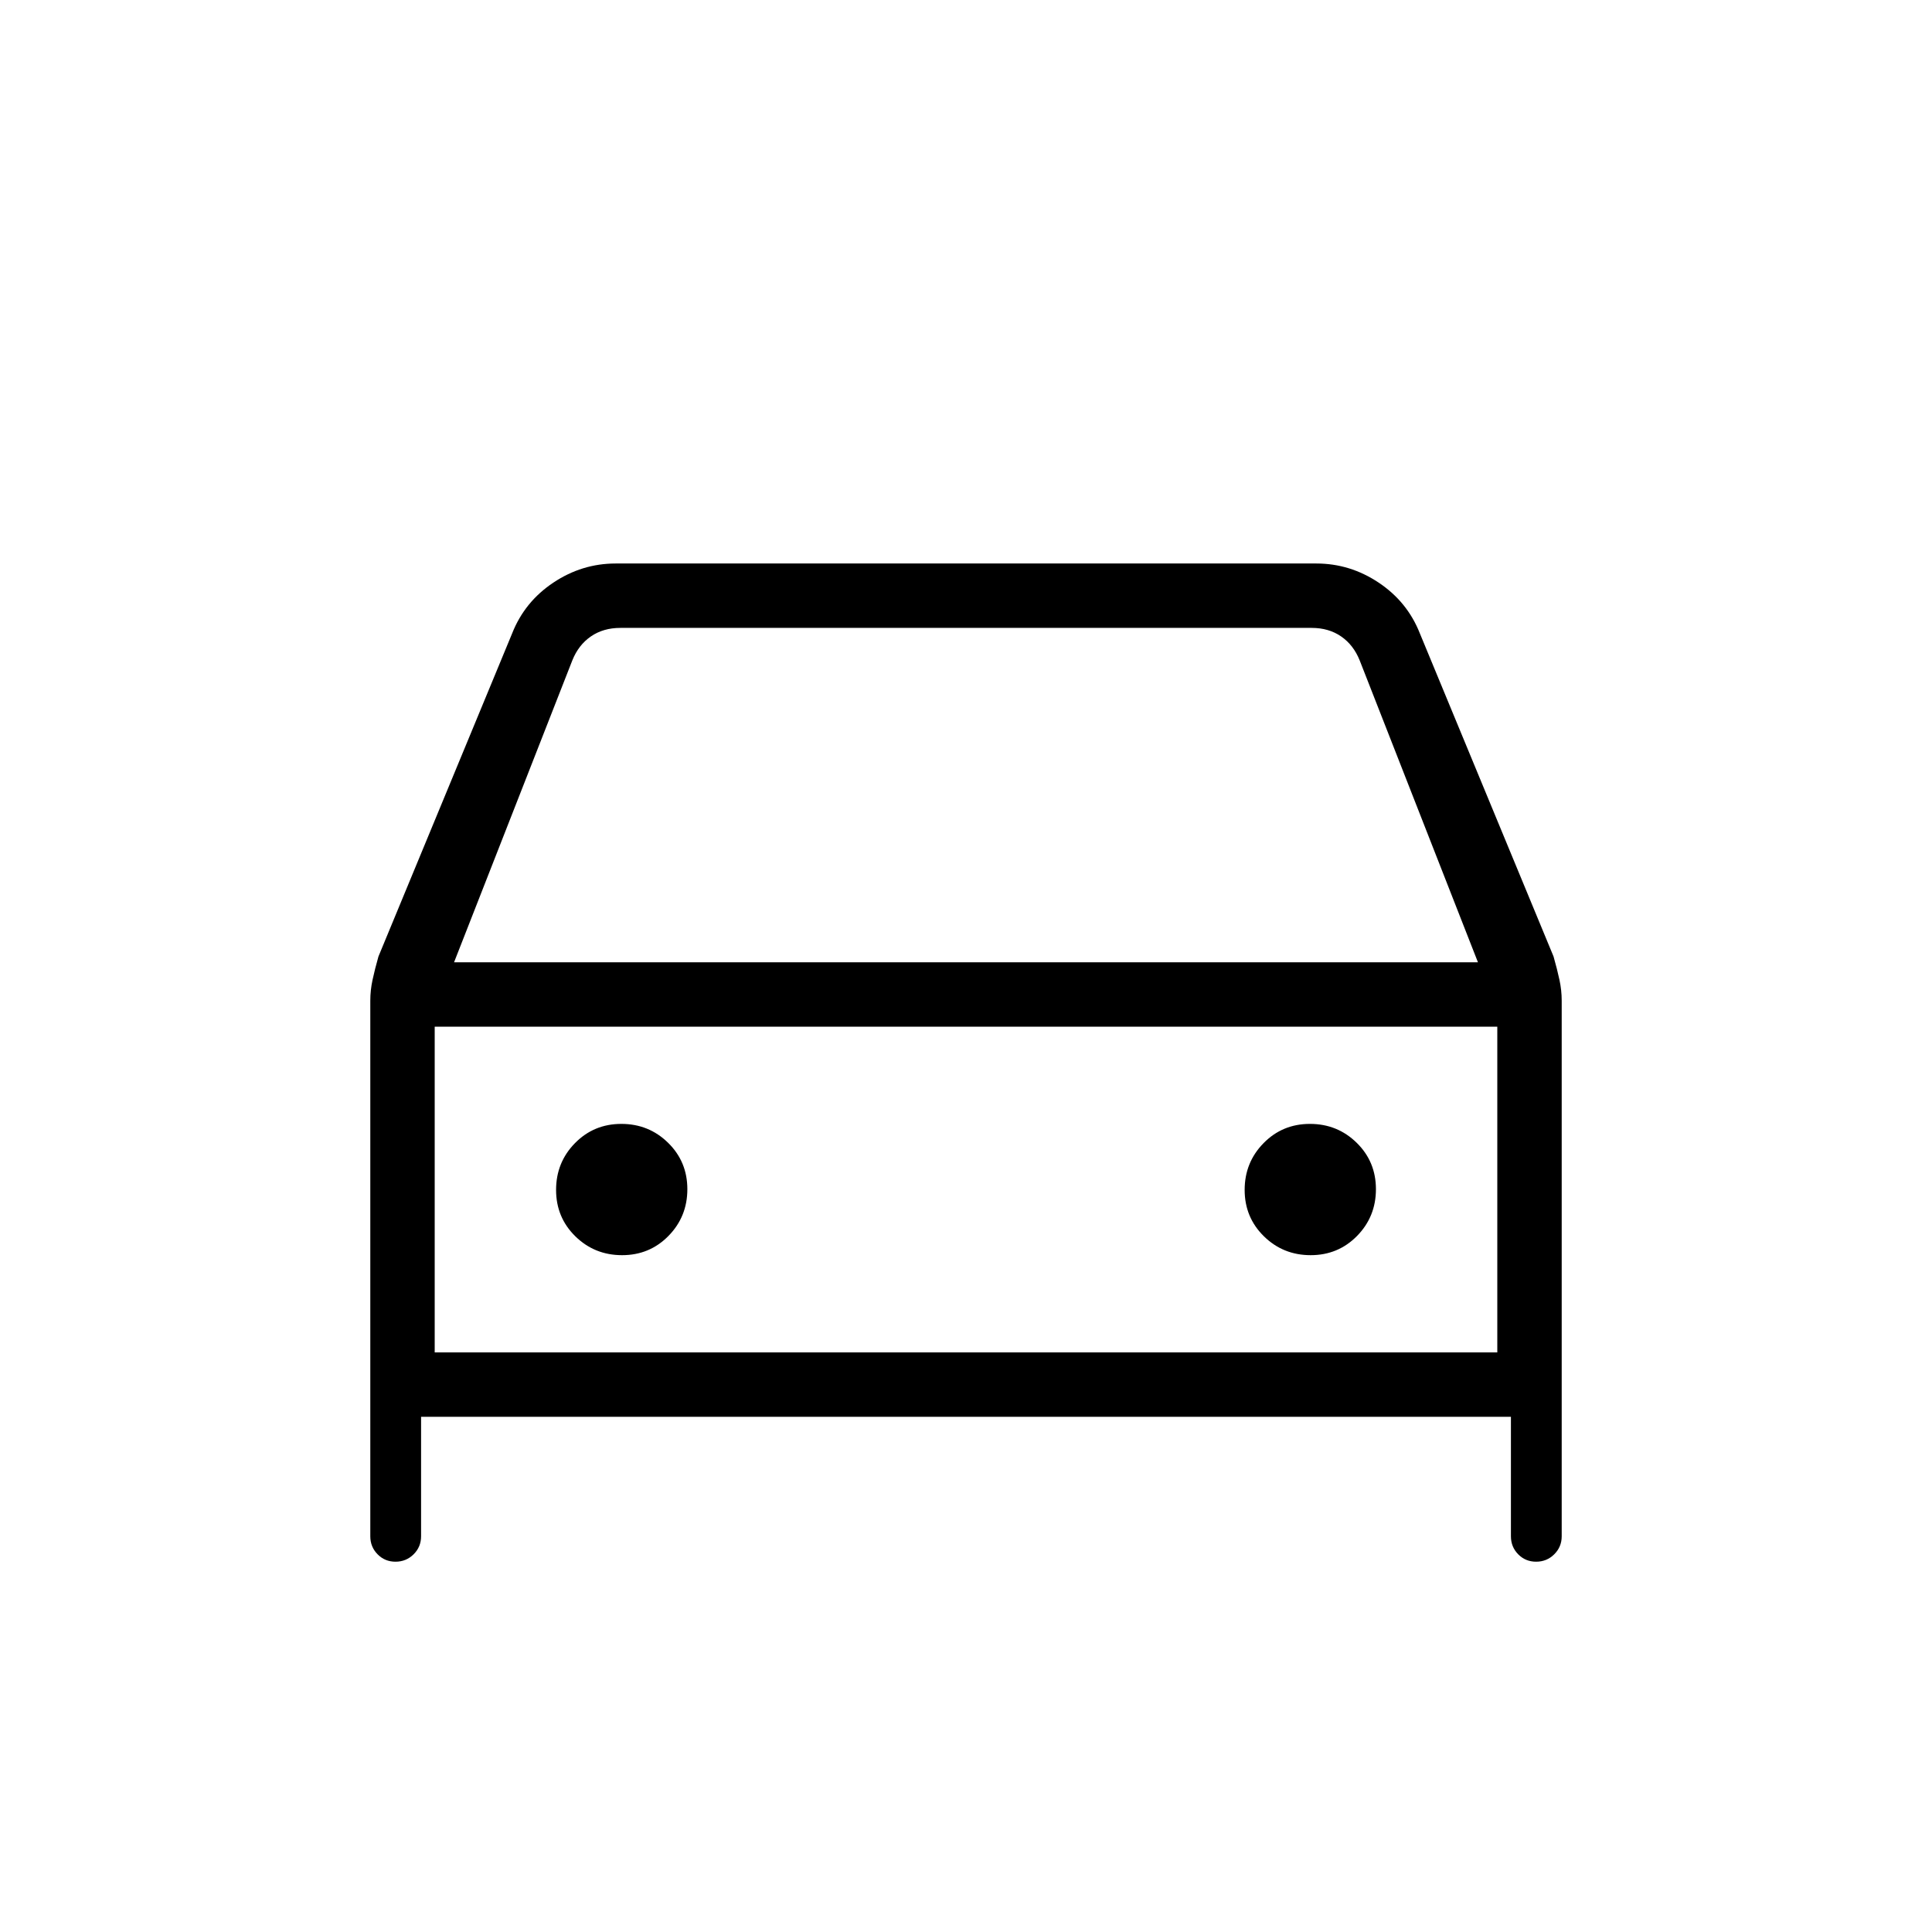 <svg xmlns="http://www.w3.org/2000/svg" height="20" viewBox="0 -960 960 960" width="20"><path d="M209.23-256v59.38q0 5.26-3.7 8.94-3.71 3.68-9.01 3.68-5.29 0-8.9-3.68-3.62-3.68-3.62-8.94v-266.19q0-5.17 1.12-10.33 1.11-5.17 2.93-11.58l66.45-160.59q6.19-15.67 20.44-25.18t30.98-9.51h348.16q16.73 0 30.98 9.51t20.44 25.18l66.45 160.59q1.82 6.41 2.93 11.58 1.12 5.16 1.12 10.33v266.19q0 5.26-3.71 8.94-3.7 3.68-9 3.68-5.29 0-8.91-3.68-3.61-3.68-3.61-8.94V-256H209.23Zm16.39-225.85h508.76l-58.76-150q-3.08-7.69-9.24-11.92-6.15-4.23-14.61-4.23H308.23q-8.46 0-14.61 4.23-6.16 4.23-9.24 11.92l-58.76 150Zm-9.62 32V-288v-161.85Zm93.1 113.54q13.67 0 23.05-9.56 9.39-9.57 9.39-23.23 0-13.67-9.57-23.05-9.56-9.39-23.23-9.39-13.66 0-23.05 9.57-9.38 9.56-9.38 23.23 0 13.66 9.56 23.05 9.57 9.38 23.23 9.38Zm342.16 0q13.66 0 23.05-9.56 9.38-9.57 9.38-23.23 0-13.67-9.56-23.05-9.57-9.39-23.23-9.39-13.67 0-23.05 9.57-9.39 9.56-9.39 23.23 0 13.66 9.57 23.05 9.56 9.38 23.23 9.38ZM216-288h528v-161.85H216V-288Z"/></svg>